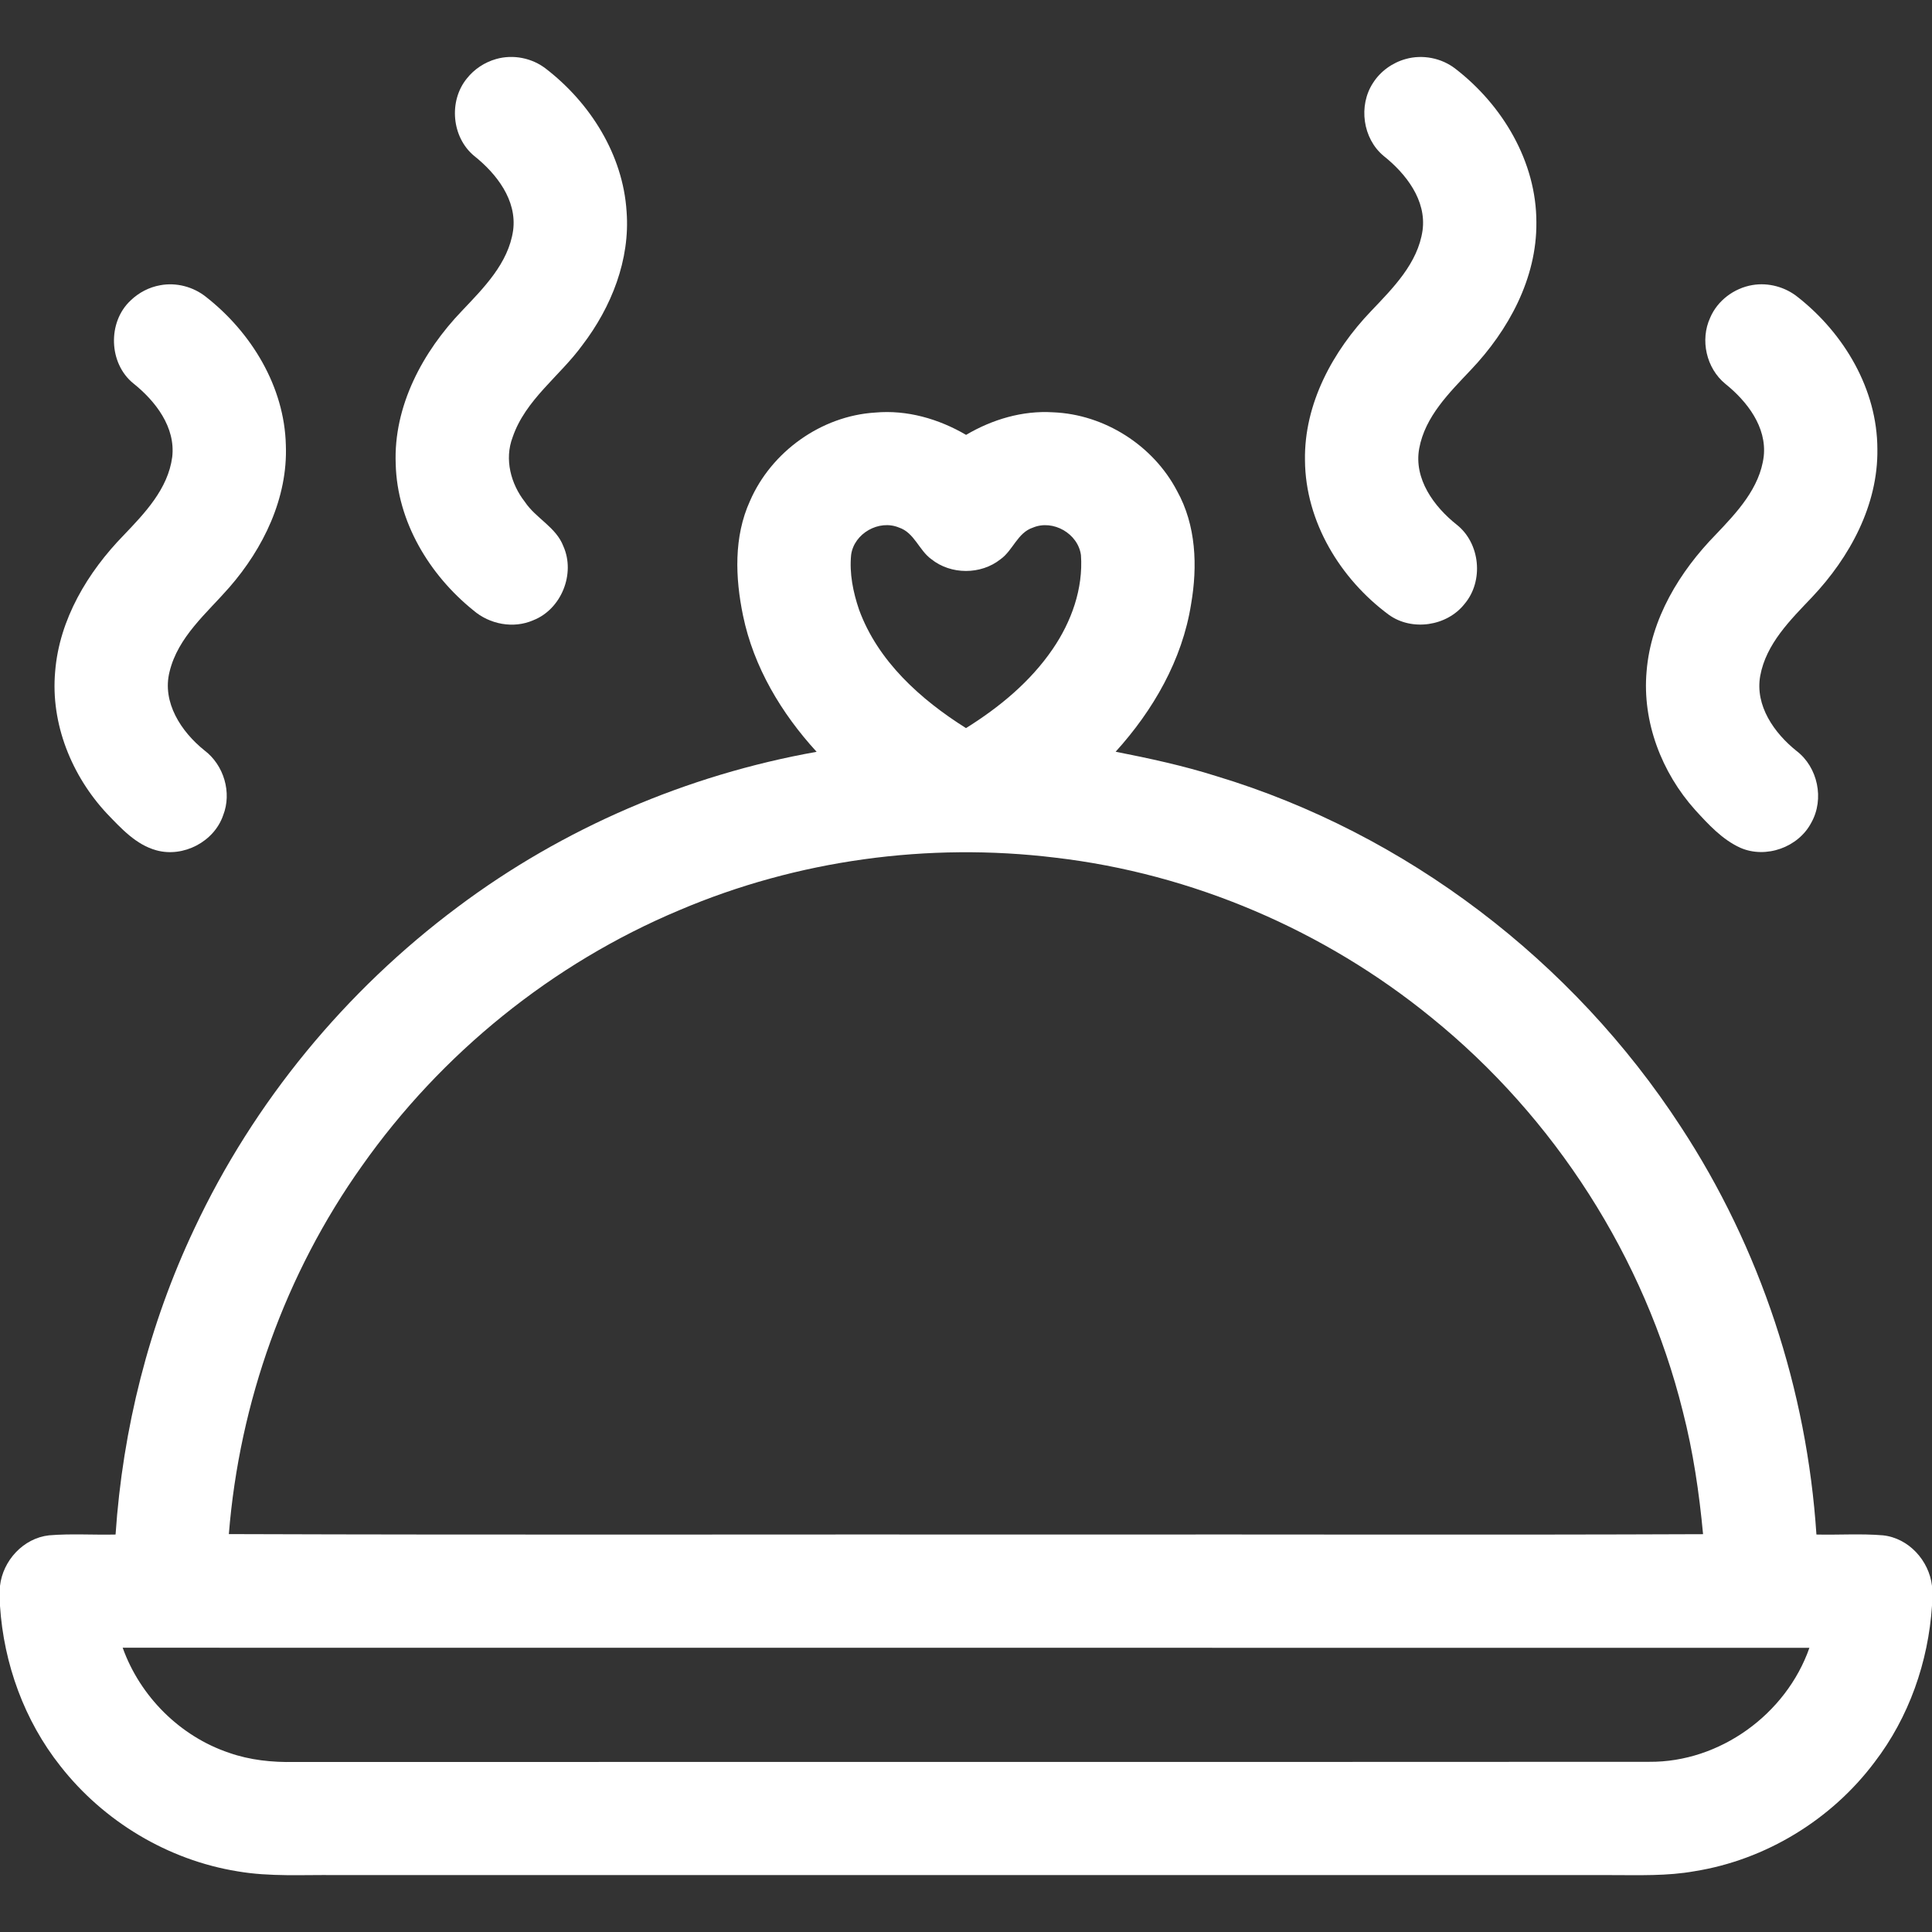 <svg width="22" height="22" viewBox="0 0 22 22" fill="none" xmlns="http://www.w3.org/2000/svg">
<rect x="0" y="0" width="22" height="22" fill="#333333" stroke="none"/>
<path d="M5.65 0.672C5.843 0.617 6.06 0.66 6.218 0.784C6.722 1.173 7.094 1.763 7.135 2.408C7.177 2.957 6.962 3.497 6.633 3.928C6.375 4.284 5.983 4.55 5.837 4.98C5.742 5.23 5.817 5.511 5.977 5.715C6.102 5.903 6.332 6.002 6.415 6.22C6.555 6.533 6.392 6.938 6.072 7.063C5.846 7.162 5.574 7.109 5.39 6.95C4.888 6.545 4.522 5.939 4.506 5.283C4.48 4.625 4.813 4.006 5.259 3.541C5.507 3.279 5.789 2.999 5.843 2.624C5.889 2.279 5.653 1.977 5.399 1.775C5.143 1.563 5.107 1.15 5.316 0.894C5.4 0.787 5.519 0.709 5.65 0.672Z" fill="white"/>
<path d="M16.007 0.672C16.199 0.618 16.415 0.66 16.573 0.783C17.11 1.197 17.496 1.842 17.495 2.533C17.501 3.169 17.177 3.762 16.748 4.213C16.504 4.472 16.228 4.742 16.161 5.106C16.097 5.453 16.329 5.769 16.587 5.974C16.856 6.185 16.898 6.616 16.677 6.877C16.476 7.132 16.077 7.19 15.814 7C15.262 6.592 14.865 5.94 14.86 5.242C14.849 4.598 15.177 3.997 15.614 3.541C15.863 3.279 16.145 2.999 16.199 2.623C16.245 2.279 16.009 1.977 15.755 1.775C15.517 1.577 15.466 1.202 15.635 0.944C15.72 0.811 15.855 0.714 16.007 0.672Z" fill="white"/>
<path d="M1.825 3.248C2.007 3.214 2.201 3.265 2.346 3.381C2.863 3.786 3.239 4.403 3.255 5.069C3.278 5.671 2.999 6.244 2.611 6.689C2.354 6.983 2.027 7.252 1.931 7.648C1.842 7.998 2.065 8.334 2.327 8.544C2.549 8.711 2.643 9.025 2.541 9.284C2.438 9.585 2.088 9.767 1.782 9.683C1.549 9.62 1.38 9.433 1.219 9.266C0.816 8.835 0.575 8.241 0.628 7.648C0.675 7.053 0.999 6.515 1.408 6.095C1.649 5.843 1.913 5.567 1.961 5.205C2.001 4.865 1.771 4.568 1.52 4.367C1.237 4.14 1.222 3.668 1.488 3.421C1.58 3.332 1.699 3.27 1.825 3.248Z" fill="white"/>
<path d="M19.955 3.246C20.137 3.215 20.33 3.268 20.473 3.384C20.999 3.798 21.377 4.433 21.378 5.114C21.387 5.752 21.063 6.346 20.634 6.8C20.388 7.059 20.111 7.33 20.044 7.696C19.983 8.036 20.204 8.348 20.456 8.55C20.701 8.736 20.776 9.1 20.626 9.367C20.479 9.649 20.109 9.781 19.818 9.654C19.611 9.56 19.454 9.388 19.303 9.223C18.921 8.797 18.699 8.219 18.75 7.645C18.798 7.047 19.126 6.508 19.538 6.087C19.778 5.835 20.04 5.558 20.084 5.196C20.12 4.862 19.894 4.57 19.648 4.372C19.43 4.195 19.357 3.871 19.474 3.618C19.557 3.422 19.747 3.281 19.955 3.246Z" fill="white"/>
<path d="M8.54 5.705C8.784 5.142 9.353 4.736 9.965 4.698C10.328 4.665 10.69 4.77 11.001 4.952C11.299 4.776 11.644 4.673 11.992 4.695C12.576 4.718 13.132 5.072 13.403 5.59C13.621 5.981 13.638 6.447 13.563 6.88C13.463 7.514 13.131 8.089 12.704 8.56C13.09 8.636 13.475 8.719 13.851 8.838C16.012 9.49 17.911 10.942 19.14 12.831C20.045 14.211 20.576 15.828 20.684 17.474C20.936 17.48 21.19 17.462 21.441 17.483C21.735 17.514 21.967 17.771 22 18.059V18.284C21.958 18.924 21.738 19.555 21.346 20.066C20.855 20.721 20.106 21.179 19.296 21.308C18.984 21.364 18.665 21.352 18.349 21.352C13.508 21.352 8.667 21.352 3.826 21.352C3.452 21.347 3.074 21.373 2.704 21.309C1.913 21.181 1.181 20.741 0.688 20.111C0.277 19.593 0.043 18.945 0 18.287V18.059C0.032 17.771 0.266 17.515 0.559 17.483C0.81 17.462 1.063 17.48 1.316 17.474C1.397 16.27 1.697 15.081 2.213 13.991C2.89 12.547 3.935 11.281 5.212 10.328C6.411 9.429 7.824 8.824 9.299 8.561C8.898 8.123 8.582 7.596 8.461 7.01C8.372 6.58 8.354 6.113 8.54 5.705ZM9.692 6.318C9.671 6.529 9.714 6.742 9.782 6.942C9.996 7.529 10.483 7.966 11 8.291C11.38 8.054 11.733 7.763 11.987 7.391C12.2 7.08 12.336 6.703 12.309 6.322C12.277 6.076 11.991 5.912 11.762 6.008C11.586 6.066 11.535 6.268 11.392 6.369C11.169 6.546 10.829 6.546 10.606 6.368C10.464 6.266 10.412 6.065 10.236 6.007C10.009 5.913 9.725 6.074 9.692 6.318ZM7.737 10.364C6.291 10.97 5.025 11.995 4.122 13.276C3.249 14.503 2.726 15.969 2.606 17.469C5.792 17.48 8.977 17.471 12.162 17.474C14.572 17.471 16.983 17.48 19.393 17.47C19.349 16.998 19.28 16.529 19.162 16.07C18.727 14.319 17.703 12.723 16.301 11.588C15.082 10.593 13.578 9.948 12.014 9.766C10.569 9.59 9.078 9.793 7.737 10.364ZM1.397 18.763C1.595 19.317 2.049 19.771 2.607 19.959C2.846 20.043 3.1 20.069 3.352 20.064C8.495 20.062 13.638 20.065 18.78 20.062C19.584 20.069 20.34 19.519 20.604 18.764C14.201 18.763 7.799 18.763 1.397 18.763Z" fill="white"/>
</svg>

